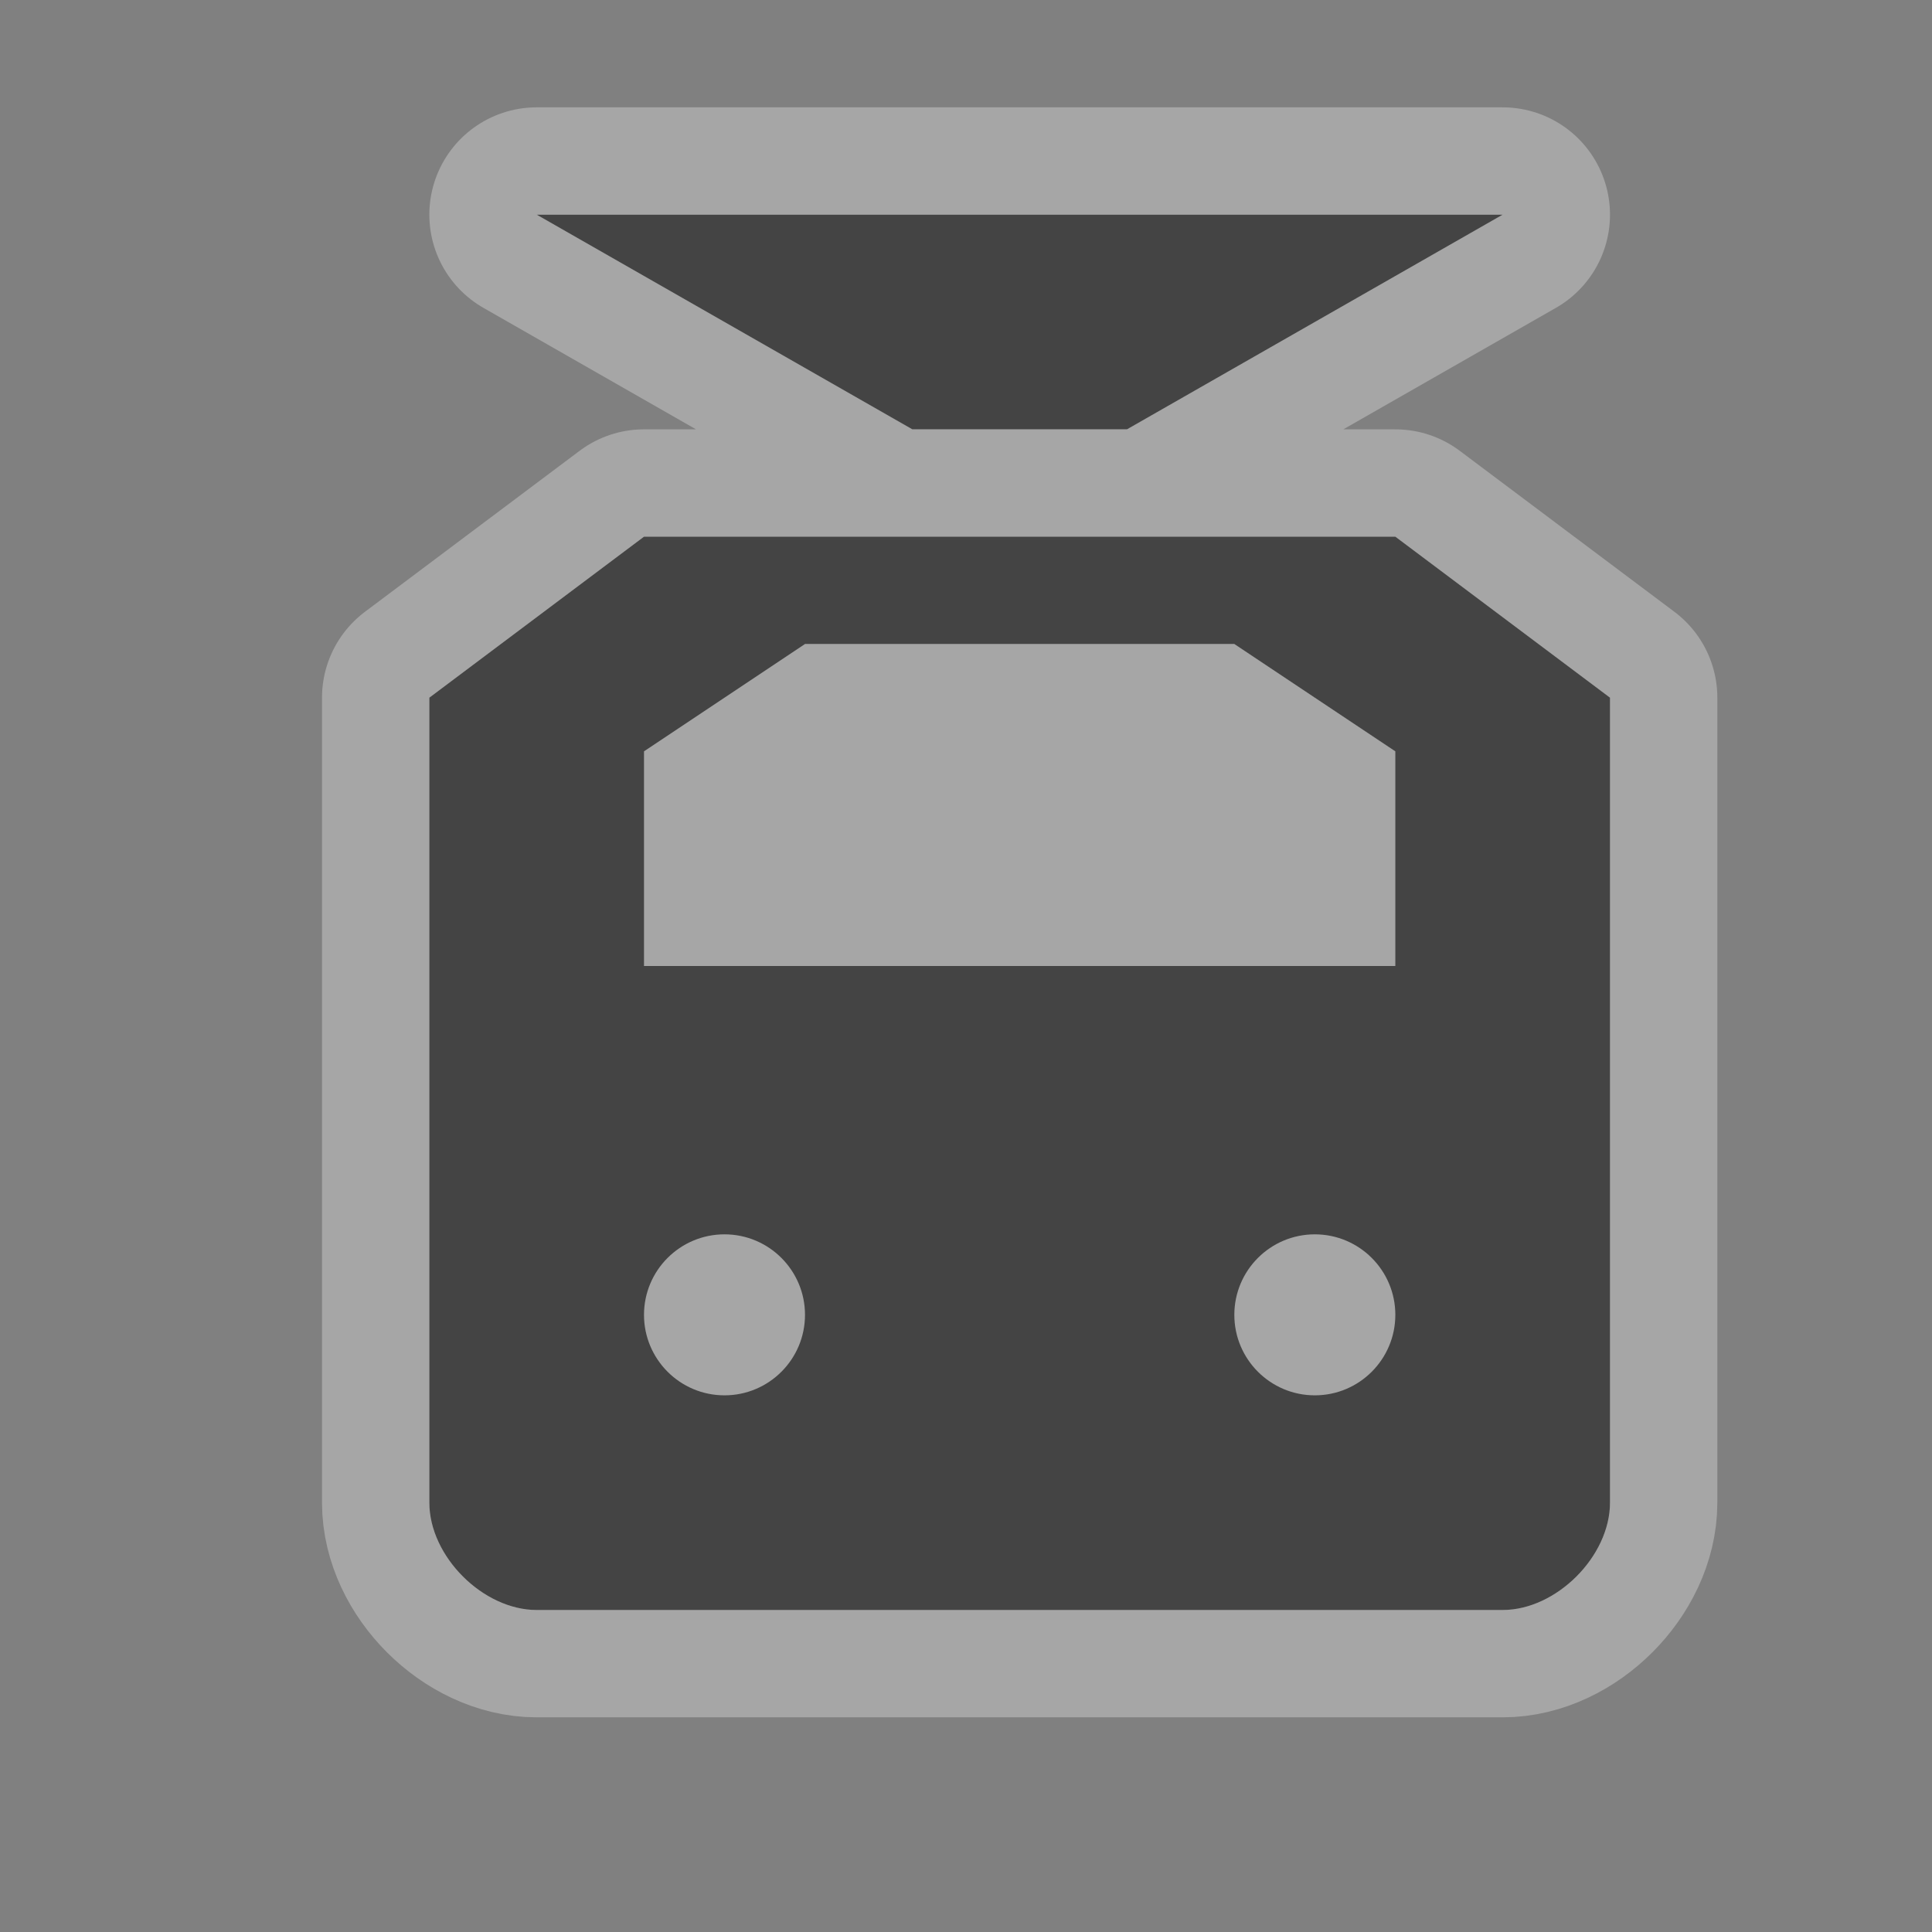 <?xml version="1.0" encoding="UTF-8" standalone="no"?>
<!-- Created with Inkscape (http://www.inkscape.org/) -->

<svg
   xmlns:dc="http://purl.org/dc/elements/1.1/"
   xmlns:cc="http://creativecommons.org/ns#"
   xmlns:rdf="http://www.w3.org/1999/02/22-rdf-syntax-ns#"
   xmlns:svg="http://www.w3.org/2000/svg"
   xmlns="http://www.w3.org/2000/svg"
   xmlns:inkscape="http://www.inkscape.org/namespaces/inkscape"
   version="1.1"
   width="18"
   height="18"
   id="svg4619">
  <rect width="100%" height="100%" fill="#808080" stroke="none"/>
  <defs
     id="defs4621" />
  <g
     transform="translate(0,-1034.362)"
     id="layer1">
    <g
       transform="translate(-108,-64)"
       id="rail-underground-18"
       style="display:inline">
      <g
         id="g21749">
        <path
           d="m 113,1100.362 3.5,2 2,0 3.5,-2 z m 1,3 -2,1.5 0,7.5 c 0,0.5 0.5,1 1,1 l 9,0 c 0.5,0 1,-0.5 1,-1 l 0,-7.5 -2,-1.5 z"
           inkscape:connector-curvature="0"
           id="path8120"
           style="opacity:0.3;color:#000000;fill:#ffffff;stroke:#ffffff;stroke-width:2;stroke-linecap:round;stroke-linejoin:round;stroke-miterlimit:4;stroke-opacity:1;stroke-dasharray:none;stroke-dashoffset:0;marker:none;visibility:visible;display:inline" />
        <path
           d="m 113,1100.362 3.5,2 2,0 3.5,-2 z m 1,3 -2,1.5 0,7.5 c 0,0.5 0.5,1 1,1 l 9,0 c 0.5,0 1,-0.5 1,-1 l 0,-7.5 -2,-1.5 z m 1.5,1 4,0 1.5,1 0,2 -7,0 0,-2 z m -0.75,5.5 c 0.414,0 0.75,0.336 0.75,0.75 0,0.414 -0.336,0.75 -0.75,0.75 -0.414,0 -0.75,-0.336 -0.75,-0.75 0,-0.414 0.336,-0.75 0.75,-0.75 z m 5.5,0 c 0.414,0 0.75,0.336 0.75,0.75 0,0.414 -0.336,0.75 -0.75,0.75 -0.414,0 -0.75,-0.336 -0.75,-0.75 0,-0.414 0.336,-0.75 0.75,-0.75 z"
           inkscape:connector-curvature="0"
           id="rect8366-0-4"
           style="color:#000000;fill:#444444;fill-opacity:1;fill-rule:nonzero;stroke:none;stroke-width:2;marker:none;visibility:visible;display:inline" />
      </g>
    </g>
  </g>
  <rect
     width="18"
     height="18"
     x="0"
     y="0"
     id="canvas"
     style="fill:none;stroke:none;visibility:hidden" />
</svg>
